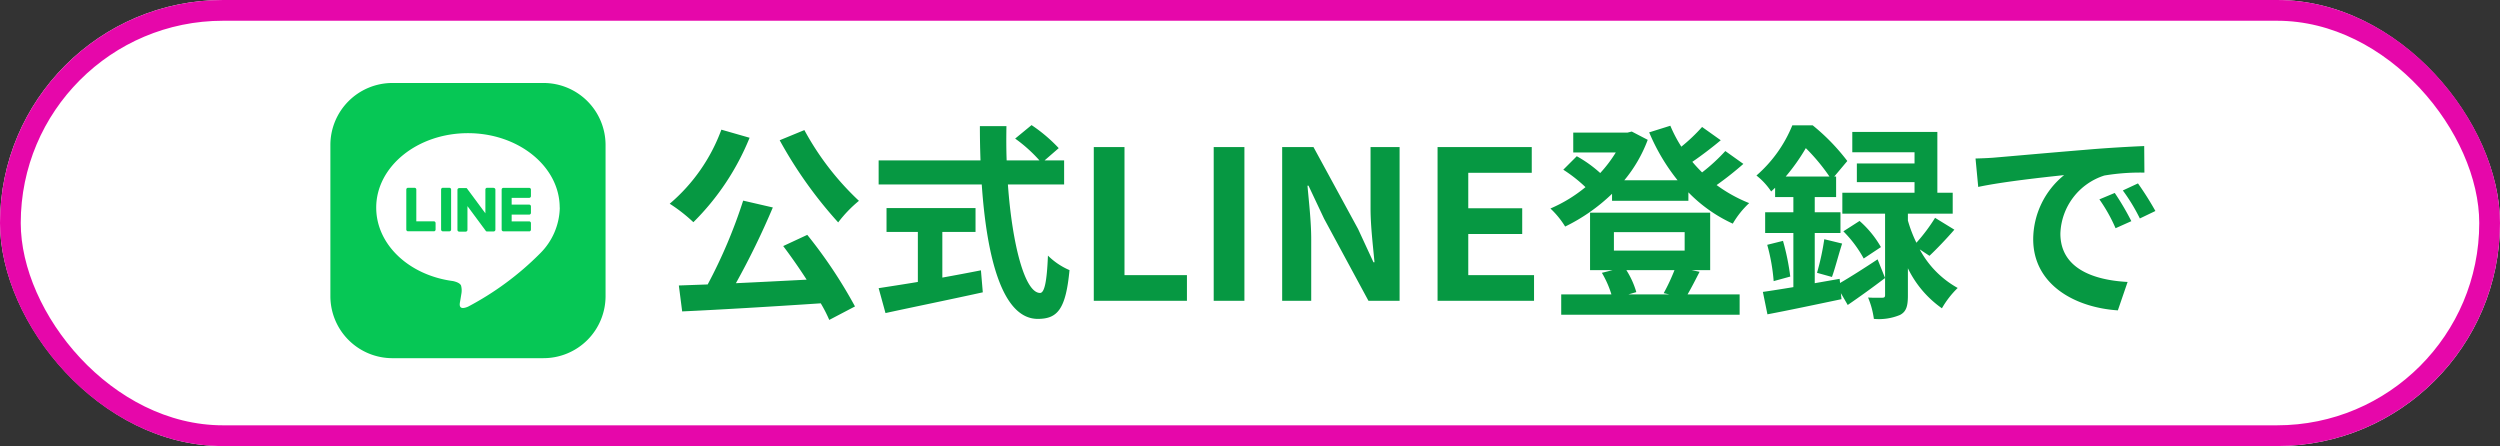 <svg xmlns="http://www.w3.org/2000/svg" xmlns:xlink="http://www.w3.org/1999/xlink" width="241" height="43" viewBox="0 0 241 43">
  <rect x="0" y="0" width="241" height="43" fill="#333333" stroke="none"/>
  <defs>
    <clipPath id="clip-path">
      <rect id="長方形_5409" data-name="長方形 5409" width="27" height="27" transform="translate(-0.19)" fill="none"/>
    </clipPath>
  </defs>
  <g id="グループ_1784" data-name="グループ 1784" transform="translate(2076 6859)">
    <g id="長方形_5410" data-name="長方形 5410" transform="translate(-2076 -6859)" fill="#fff" stroke="#e607aa" stroke-width="2">
      <rect width="241" height="43" rx="21.5" stroke="none"/>
      <rect x="1" y="1" width="239" height="41" rx="20.5" fill="none"/>
    </g>
    <g id="グループ_1782" data-name="グループ 1782" transform="translate(-6.182 -6)">
      <path id="パス_2961" data-name="パス 2961" d="M-61.18-15.48a41.589,41.589,0,0,0,5.64,7.92,12.311,12.311,0,0,1,2-2.08,26.882,26.882,0,0,1-5.26-6.82ZM-66.8-16.5a17.1,17.1,0,0,1-4.98,7.14A15.464,15.464,0,0,1-69.5-7.58a24.349,24.349,0,0,0,5.42-8.14Zm5.96,11.22c.74.98,1.54,2.12,2.26,3.24-2.32.12-4.66.24-6.82.34A75,75,0,0,0-61.84-9l-2.86-.66a48.913,48.913,0,0,1-3.42,8.08l-2.78.1.32,2.5C-67.06.86-62.02.56-57.22.24a13.6,13.6,0,0,1,.82,1.6l2.48-1.3a45.867,45.867,0,0,0-4.6-6.9ZM-45.5-6.64h3.2v-2.3h-8.58v2.3h3.02v4.82c-1.44.24-2.76.44-3.78.6l.66,2.4c2.58-.56,6.1-1.28,9.38-2l-.18-2.12c-1.22.24-2.5.48-3.72.7Zm11.74-4.58v-2.32h-1.88l1.36-1.18a14.938,14.938,0,0,0-2.62-2.22l-1.58,1.3a14.159,14.159,0,0,1,2.34,2.1H-39.3c-.04-1.08-.04-2.2-.02-3.3h-2.56c0,1.1.02,2.22.06,3.3h-9.82v2.32h9.94c.48,7.04,1.98,12.96,5.4,12.96,1.9,0,2.7-.92,3.06-4.7a6.69,6.69,0,0,1-2.08-1.4c-.1,2.54-.34,3.6-.76,3.6-1.46,0-2.68-4.62-3.1-10.46ZM-30.9,0h8.98V-2.48h-6.02V-14.82H-30.9Zm11.56,0h2.96V-14.82h-2.96Zm6.6,0h2.8V-5.94c0-1.7-.22-3.56-.36-5.16h.1l1.5,3.18L-4.42,0h3V-14.82h-2.8V-8.9c0,1.68.24,3.64.38,5.18h-.1l-1.48-3.2-4.3-7.9h-3.02ZM2.24,0h9.3V-2.48H5.2V-6.44h5.2V-8.92H5.2v-3.42h6.12v-2.48H2.24ZM25.08-2.96A19.043,19.043,0,0,1,24.04-.74l.54.12H20.64l.76-.22a8.142,8.142,0,0,0-.96-2.12ZM19.24-6.62h6.82v1.78H19.24Zm7.48,3.66h1.8V-8.5H16.94v5.54h2.18l-1.04.26A9.57,9.57,0,0,1,19-.62H14.16V1.34h17.2V-.62H26.34c.34-.58.74-1.36,1.16-2.18Zm3.26-11.48a17.535,17.535,0,0,1-2.24,2.06c-.32-.32-.64-.66-.94-1.02.88-.6,1.88-1.36,2.74-2.08l-1.8-1.28a16.738,16.738,0,0,1-2,1.9,12.957,12.957,0,0,1-1.06-2.02l-2.04.64a19.314,19.314,0,0,0,2.74,4.62H20.24a13.463,13.463,0,0,0,2.26-3.9l-1.54-.8-.4.1H15.32v1.92h4.1a12.587,12.587,0,0,1-1.5,1.98,12.073,12.073,0,0,0-2.26-1.62l-1.3,1.3a13.933,13.933,0,0,1,2.14,1.68A13.935,13.935,0,0,1,13.12-8.9a8.451,8.451,0,0,1,1.42,1.74,17.583,17.583,0,0,0,4.52-3.16v.68h7.36v-.82A14.219,14.219,0,0,0,30.7-7.44a8.5,8.5,0,0,1,1.58-1.98,14.143,14.143,0,0,1-3.14-1.74,31.2,31.2,0,0,0,2.58-2.04Zm5.82,2.46a18.9,18.9,0,0,0,1.94-2.74,18.6,18.6,0,0,1,2.28,2.74ZM41-2.12l-2.4.42V-6.54h2.48v-2H38.6V-10h2.06v-1.98h-.18l1.26-1.5a19.875,19.875,0,0,0-3.34-3.44H36.44a12.781,12.781,0,0,1-3.46,4.84,6.512,6.512,0,0,1,1.42,1.54c.12-.12.26-.24.38-.36v.9h1.76v1.46H33.82v2h2.72v5.22c-1.1.18-2.1.34-2.94.46l.44,2.16C36.06.92,38.7.36,41.18-.16l-.06-.58L41.78.4c1.14-.78,2.42-1.7,3.6-2.6L44.66-4c-1.3.86-2.62,1.7-3.62,2.28Zm8.66-2.22c.7-.66,1.6-1.6,2.4-2.52L50.2-8a16.7,16.7,0,0,1-1.8,2.4,12.972,12.972,0,0,1-.82-2.14V-8.4H51.9v-2.02H50.42v-5.86h-8.2v1.96h6v1.08H42.66v1.8h5.56v1.02H41.26V-8.4h4.12V-.56c0,.2-.06.26-.28.26-.2,0-.8.02-1.36-.02a8.121,8.121,0,0,1,.56,2.06,5.26,5.26,0,0,0,2.52-.38c.62-.32.76-.88.76-1.88V-3.14A10.069,10.069,0,0,0,50.86.72a8.833,8.833,0,0,1,1.52-1.96,9.221,9.221,0,0,1-3.66-3.72ZM34.02-5.4a18.2,18.2,0,0,1,.62,3.5l1.6-.44a22.844,22.844,0,0,0-.7-3.44Zm6.24,3.1c.3-.82.62-2.1.98-3.22l-1.72-.42a24.523,24.523,0,0,1-.7,3.24Zm1.1-4.4a11.436,11.436,0,0,1,1.96,2.62l1.66-1.1A9.768,9.768,0,0,0,42.92-7.7ZM54.1-13.72l.26,2.74c2.32-.5,6.4-.94,8.28-1.14a8,8,0,0,0-2.98,6.18c0,4.34,3.96,6.58,8.16,6.86l.94-2.74c-3.4-.18-6.48-1.36-6.48-4.66a6.078,6.078,0,0,1,4.24-5.6,20.777,20.777,0,0,1,3.86-.28l-.02-2.56c-1.42.06-3.6.18-5.66.36-3.66.3-6.96.6-8.64.74C55.68-13.78,54.9-13.74,54.1-13.72ZM67.52-10.4l-1.48.62A15.431,15.431,0,0,1,67.6-7l1.52-.68A24.824,24.824,0,0,0,67.52-10.4Zm2.24-.92-1.46.68a17.6,17.6,0,0,1,1.64,2.7l1.5-.72A29.915,29.915,0,0,0,69.76-11.32Z" transform="translate(-1933.477 -6824)" fill="#069842"/>
      <g id="グループ_1781" data-name="グループ 1781" transform="translate(-2037.969 -6845)">
        <g id="グループ_1780" data-name="グループ 1780" clip-path="url(#clip-path)">
          <path id="パス_2955" data-name="パス 2955" d="M20.547,26.528H5.98A5.98,5.98,0,0,1,0,20.547V5.98A5.98,5.98,0,0,1,5.98,0H20.547a5.98,5.98,0,0,1,5.98,5.98V20.547a5.98,5.98,0,0,1-5.98,5.98" fill="#06c755"/>
          <path id="パス_2956" data-name="パス 2956" d="M70.968,65.522c0-3.957-3.967-7.177-8.844-7.177s-8.844,3.22-8.844,7.177c0,3.548,3.147,6.519,7.4,7.081.288.062.68.19.779.436a1.816,1.816,0,0,1,.029.8s-.1.624-.126.757c-.039.223-.178.875.766.477a28.557,28.557,0,0,0,6.949-5.135h0a6.386,6.386,0,0,0,1.9-4.416" transform="translate(-48.862 -53.508)" fill="#fff"/>
          <path id="パス_2957" data-name="パス 2957" d="M201.806,126.054h-2.485a.169.169,0,0,1-.169-.169v0h0v-3.853h0v0a.169.169,0,0,1,.169-.169h2.485a.169.169,0,0,1,.169.169v.627a.169.169,0,0,1-.169.169h-1.689v.651h1.689a.169.169,0,0,1,.169.169v.627a.169.169,0,0,1-.169.169h-1.689v.651h1.689a.169.169,0,0,1,.169.169v.627a.169.169,0,0,1-.169.169" transform="translate(-182.642 -111.754)" fill="#06c755"/>
          <path id="パス_2958" data-name="パス 2958" d="M90.932,126.054a.169.169,0,0,0,.169-.169v-.627a.169.169,0,0,0-.169-.169H89.243v-3.064a.169.169,0,0,0-.169-.169h-.627a.169.169,0,0,0-.169.169v3.857h0v0a.169.169,0,0,0,.169.169h2.485Z" transform="translate(-80.96 -111.754)" fill="#06c755"/>
          <path id="パス_2959" data-name="パス 2959" d="M129.526,121.855H128.9a.169.169,0,0,0-.169.169v3.86a.169.169,0,0,0,.169.169h.627a.169.169,0,0,0,.169-.169v-3.86a.169.169,0,0,0-.169-.169" transform="translate(-118.058 -111.753)" fill="#06c755"/>
          <path id="パス_2960" data-name="パス 2960" d="M151.144,121.855h-.627a.169.169,0,0,0-.169.169v2.293l-1.766-2.385-.014-.017h0l-.01-.011,0,0-.009-.008,0,0-.009-.006-.005,0-.009-.005-.005,0-.01,0-.006,0-.01,0-.006,0-.01,0h-.655a.169.169,0,0,0-.169.169v3.86a.169.169,0,0,0,.169.169h.627a.169.169,0,0,0,.169-.169v-2.292l1.768,2.388a.171.171,0,0,0,.044.043h0l.011.006,0,0,.008,0,.008,0,.005,0,.012,0h0a.172.172,0,0,0,.044.006h.624a.169.169,0,0,0,.169-.169v-3.86a.169.169,0,0,0-.169-.169" transform="translate(-135.406 -111.753)" fill="#06c755"/>
        </g>
      </g>
    </g>
  </g>
</svg>
